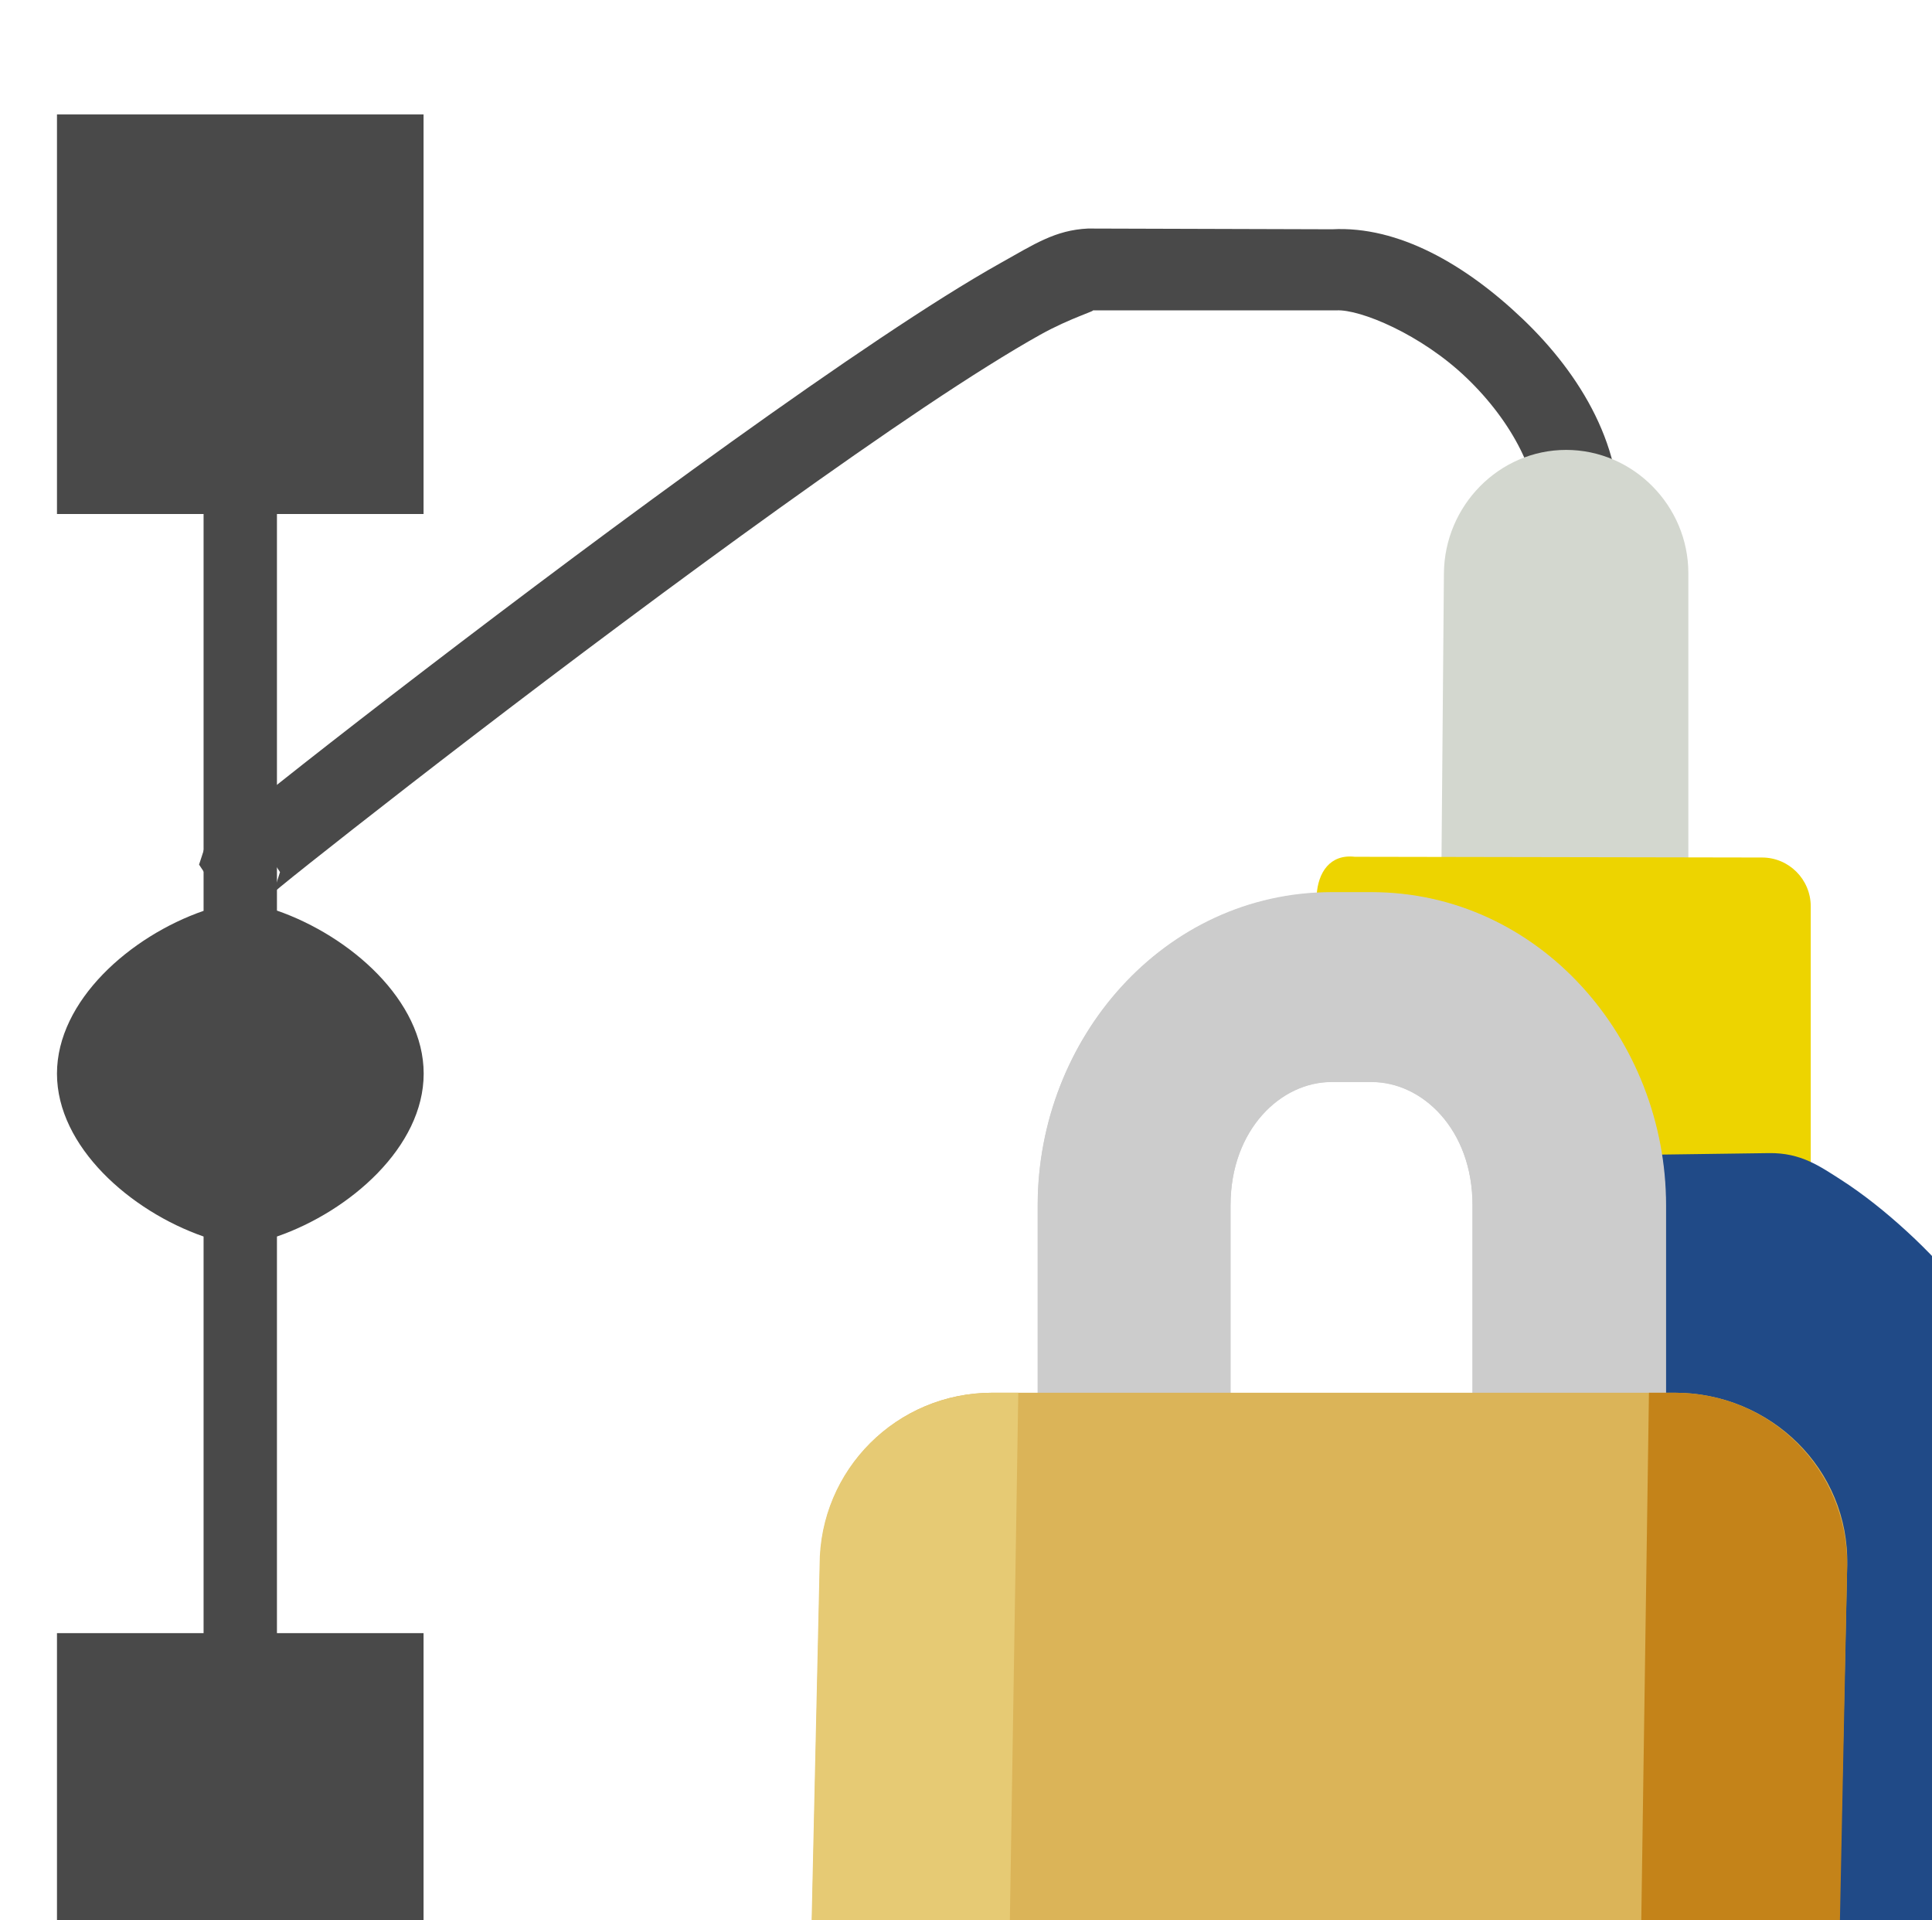 <?xml version="1.0" encoding="UTF-8"?>
<!-- Created with Inkscape (http://www.inkscape.org/) -->
<svg width="4.191mm" height="4.165mm" version="1.1" viewBox="0 0 4.191 4.165" xml:space="preserve" xmlns="http://www.w3.org/2000/svg"><g transform="translate(-138.96 -291.48)"><g transform="matrix(.265 0 0 .265 108.89 192.44)"><g transform="matrix(3.78 0 0 3.78 -629.71 114.01)"><g transform="translate(126.05 10.94)"><g transform="matrix(.748 0 0 .748 -7.219 .234)"><g transform="matrix(.354 0 0 .354 84.28 -305.23)"><g transform="matrix(1 0 0 1 55.962 1080.3)"><g fill-rule="evenodd"><path d="m8.597 1.09h-0.009c-0.267 0.013-0.437 0.127-0.714 0.282s-0.612 0.367-0.986 0.617c-0.748 0.5-1.65 1.152-2.504 1.788-0.854 0.637-1.66 1.257-2.212 1.691-0.276 0.217-0.488 0.386-0.615 0.49-0.063 0.052-0.09 0.07-0.139 0.121-0.006 0.007-0.013 0.013-0.026 0.03-0.006 0.008-0.027 0.04-0.027 0.041-2.25e-4 3.996e-4 -0.045 0.14-0.046 0.141-2e-5 1.998e-4 0.23 0.347 0.23 0.347 1.88e-4 0 0.186 0.007 0.186 0.007 3.96e-4 -1.332e-4 0.04-0.013 0.051-0.018 0.011-0.007 0.019-0.009 0.025-0.012 0.047-0.025 0.051-0.031 0.075-0.048l-0.379-0.544c0.004 0 0.007-0.007 0.013-0.007 0.009-0.007 0.05-0.017 0.049-0.017-3.96e-4 1.332e-4 0.182 0.007 0.182 0.007-1.88e-4 -6.66e-5 0.23 0.346 0.23 0.346 1.9e-5 -2.664e-4 -0.044 0.14-0.044 0.139 2.24e-4 -3.995e-4 -0.02 0.029-0.026 0.037-0.011 0.015-0.015 0.019-0.018 0.022-0.023 0.023 0.028-0.025 0.087-0.074 0.118-0.097 0.33-0.265 0.604-0.48 0.548-0.43 1.349-1.048 2.198-1.68 0.849-0.633 1.745-1.28 2.475-1.769 0.365-0.244 0.691-0.449 0.942-0.589 0.251-0.14 0.476-0.202 0.423-0.199h1.999c0.194-0.01 0.693 0.196 1.064 0.552 0.371 0.355 0.617 0.817 0.579 1.202l0.662 0.067c0.069-0.685-0.313-1.303-0.78-1.749s-1.018-0.764-1.561-0.735h0.018z" color="#000000" color-rendering="auto" dominant-baseline="auto" fill="#494949" image-rendering="auto" shape-rendering="auto" solid-color="#000000" style="font-feature-settings:normal;font-variant-alternates:normal;font-variant-caps:normal;font-variant-ligatures:normal;font-variant-numeric:normal;font-variant-position:normal;isolation:auto;mix-blend-mode:normal;shape-padding:0;text-decoration-color:#000000;text-decoration-line:none;text-decoration-style:solid;text-indent:0;text-orientation:mixed;text-transform:none;white-space:normal"/><g fill="#d3d7cf"><path d="m12.5 3.234c-0.369 0-0.666 0.301-0.666 0.674v2.32c0.497 0.224 0.912 0.595 1.209 1.053 0.077-0.11 0.123-0.243 0.123-0.389v-2.984c0-0.373-0.297-0.674-0.666-0.674z" color="#000000" stroke-linecap="square" stroke-linejoin="round" style="-inkscape-stroke:none"/><path d="m12.5 2.9c-0.55 0-0.995 0.457-1 1.008l-0.022 2.595c0.239 0.071 0.486-0.223 0.692-0.093v-2.502c0-0.196 0.143-0.34 0.33-0.34s0.33 0.144 0.33 0.34v2.984c0 0.032-0.003 0.061-0.01 0.09 0.156 0.185 0.29 0.388 0.398 0.607 0.174-0.182 0.281-0.428 0.281-0.697v-2.984c0-0.551-0.45-1.008-1-1.008z" color="#000000" style="-inkscape-stroke:none"/></g><g fill="#edd400" stroke-linecap="square" stroke-linejoin="round"><path d="m13.539 9.832h0.561v-3.199h-1.631c0.659 0.553 1.07 1.403 1.07 2.312z" color="#000000" style="-inkscape-stroke:none"/><path d="m14.213 10.217c0.171-0.05 0.288-0.207 0.287-0.385v-3.199c1.94e-4 -0.221-0.179-0.401-0.4-0.4l-3.329-0.006c-0.202-0.023-0.301 0.127-0.312 0.315l2.291 1.53v0.984l-0.249 0.464v0.6c0.239 0.021 1.505-0.002 1.712 0.097z" color="#000000" style="-inkscape-stroke:none"/></g><path d="m13.141 15.444 2.859 0.011v-5.082c0-0.282-0.125-0.416-0.252-0.584s-0.286-0.337-0.459-0.496c-0.173-0.159-0.357-0.306-0.537-0.422-0.18-0.115-0.332-0.224-0.592-0.221l-1.166 0.016c0.01 0.098 0.014 0.196 0.014 0.295v0.455l-0.037 1.391c-0.021 0.005 0.092 0.029 0.205 0.102 0.13 0.083 0.288 0.208 0.434 0.342s0.281 0.281 0.369 0.398c0.089 0.117 0.1 0.239 0.1 0.131l-0.062 0.584c-1.311 0.69-0.87 1.802-0.874 3.081z" color="#000000" fill="#204a87" stroke-linecap="square" stroke-linejoin="round" style="-inkscape-stroke:none"/></g><path d="m0.157 0.157v3.267h1.199v3.245c-0.598 0.207-1.199 0.734-1.199 1.331-1e-4 0.597 0.601 1.124 1.199 1.332v3.243h-1.199v3.268h2.998l-1e-6 -3.268h-1.199v-3.243c0.598-0.207 1.2-0.734 1.2-1.332 1.12e-4 -0.598-0.601-1.125-1.2-1.333v-3.243h1.199v-3.267z" fill="#494949"/><g transform="matrix(3.54,0,0,3.54,-195.4,-161.87)"><g transform="matrix(.748 0 0 .748 -7.219 .234)"><path d="m87.441 63.346c-0.48 0-0.842 0.42-0.842 0.901v0.647c0 0.481 0.362 0.901 0.842 0.901h0.123c0.48 0 0.843-0.42 0.843-0.901v-0.647c0-0.481-0.364-0.901-0.843-0.901zm0 0.454h0.123c0.197 0 0.378 0.18 0.378 0.447v0.647c0 0.266-0.181 0.448-0.378 0.448h-0.123c-0.197 0-0.378-0.182-0.378-0.448v-0.647c0-0.266 0.181-0.447 0.378-0.447z" color="#000000" color-rendering="auto" dominant-baseline="auto" fill="#494949" image-rendering="auto" shape-rendering="auto" solid-color="#000000" stop-color="#000000" stroke="#ccc" stroke-linecap="round" stroke-linejoin="round" stroke-width=".131" style="font-feature-settings:normal;font-variant-alternates:normal;font-variant-caps:normal;font-variant-east-asian:normal;font-variant-ligatures:normal;font-variant-numeric:normal;font-variant-position:normal;font-variation-settings:normal;inline-size:0;isolation:auto;mix-blend-mode:normal;paint-order:fill markers stroke;shape-margin:0;shape-padding:0;text-decoration-color:#000000;text-decoration-line:none;text-decoration-style:solid;text-indent:0;text-orientation:mixed;text-transform:none;white-space:normal"/><g fill="#ccc" shape-rendering="auto"><path d="m87.441 63.346c-0.48 0-0.842 0.42-0.842 0.901v0.647c0 0.481 0.362 0.901 0.842 0.901h0.123c0.48 0 0.843-0.42 0.843-0.901v-0.647c0-0.481-0.364-0.901-0.843-0.901zm0 0.454h0.123c0.197 0 0.378 0.18 0.378 0.447v0.647c0 0.266-0.181 0.448-0.378 0.448h-0.123c-0.197 0-0.378-0.182-0.378-0.448v-0.647c0-0.266 0.181-0.447 0.378-0.447z" color="#000000" color-rendering="auto" dominant-baseline="auto" image-rendering="auto" solid-color="#000000" stop-color="#000000" style="font-feature-settings:normal;font-variant-alternates:normal;font-variant-caps:normal;font-variant-east-asian:normal;font-variant-ligatures:normal;font-variant-numeric:normal;font-variant-position:normal;font-variation-settings:normal;inline-size:0;isolation:auto;mix-blend-mode:normal;paint-order:fill markers stroke;shape-margin:0;shape-padding:0;text-decoration-color:#000000;text-decoration-line:none;text-decoration-style:solid;text-indent:0;text-orientation:mixed;text-transform:none;white-space:normal"/><path d="m87.441 63.279c-0.518 0-0.908 0.453-0.908 0.967v0.646c0 0.514 0.39 0.967 0.908 0.967h0.123c0.518 0 0.91-0.453 0.91-0.967v-0.646c0-0.514-0.392-0.967-0.91-0.967zm0 0.133h0.123c0.441 0 0.777 0.386 0.777 0.834v0.646c0 0.448-0.336 0.836-0.777 0.836h-0.123c-0.441 0-0.777-0.388-0.777-0.836v-0.646c0-0.448 0.336-0.834 0.777-0.834zm0 0.322c-0.237 0-0.443 0.216-0.443 0.512v0.646c0 0.296 0.206 0.514 0.443 0.514h0.123c0.237 0 0.443-0.218 0.443-0.514v-0.646c0-0.296-0.206-0.512-0.443-0.512zm0 0.131h0.123c0.157 0 0.312 0.144 0.312 0.381v0.646c0 0.237-0.156 0.383-0.312 0.383h-0.123c-0.157 0-0.312-0.146-0.312-0.383v-0.646c0-0.237 0.156-0.381 0.312-0.381z" color="#000000" color-rendering="auto" dominant-baseline="auto" image-rendering="auto" solid-color="#000000" stop-color="#000000" style="font-feature-settings:normal;font-variant-alternates:normal;font-variant-caps:normal;font-variant-east-asian:normal;font-variant-ligatures:normal;font-variant-numeric:normal;font-variant-position:normal;font-variation-settings:normal;inline-size:0;isolation:auto;mix-blend-mode:normal;paint-order:fill markers stroke;shape-margin:0;shape-padding:0;text-decoration-color:#000000;text-decoration-line:none;text-decoration-style:solid;text-indent:0;text-orientation:mixed;text-transform:none;white-space:normal"/></g><path d="m86.828 63.87c0.003-0.016 0.2-0.251 0.2-0.251" fill="none" stroke="#ccc" stroke-linecap="round" stroke-width=".205"/></g><path d="m57.403 48.723c-0.221 0-0.398 0.178-0.398 0.398l-0.022 0.976h2.373l0.022-0.976c5e-3 -0.221-0.177-0.398-0.398-0.398z" fill="#dbb458" style="paint-order:stroke markers fill"/><path d="m58.92 48.723-0.02 1.375h0.458l0.02-0.977c4.41e-4 -0.221-0.177-0.398-0.398-0.398z" fill="#c48319" style="paint-order:stroke markers fill"/><path d="m57.403 48.723c-0.221 0-0.399 0.178-0.399 0.398l-0.022 0.98h0.459l0.022-1.378z" fill="#e6ca74" style="paint-order:stroke markers fill"/></g></g></g></g></g></g></g></g></svg>
